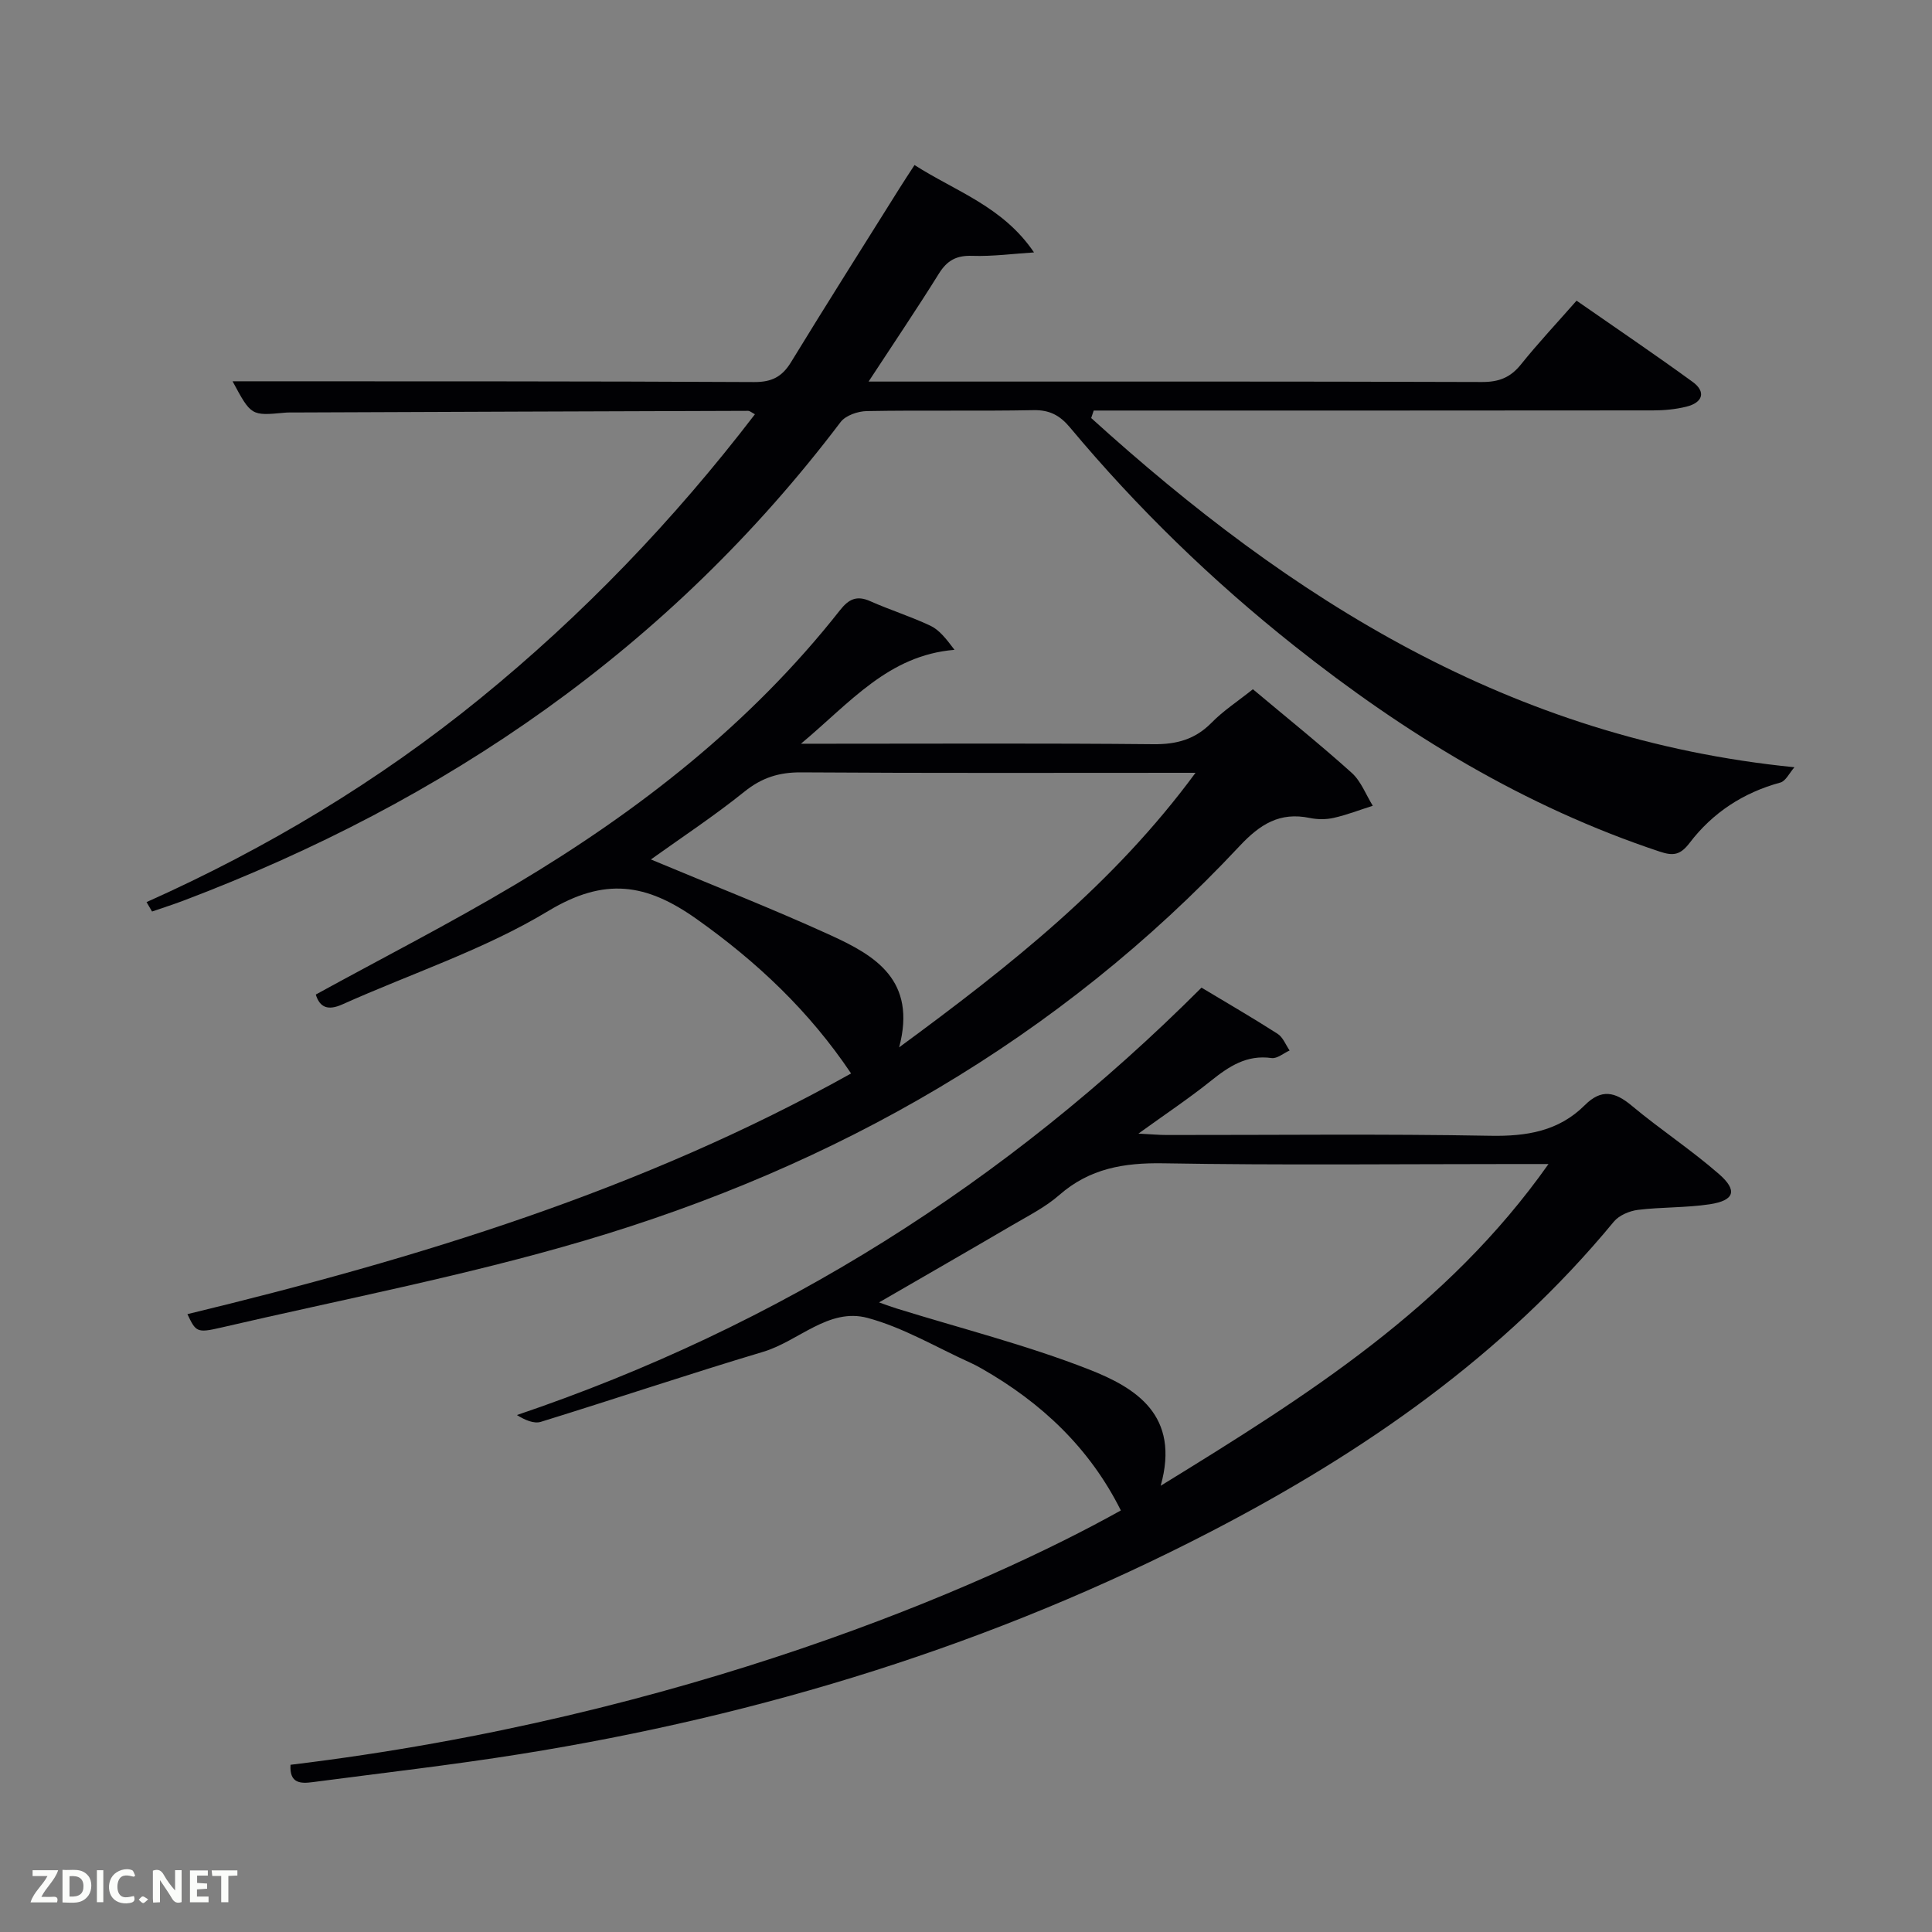 <svg enable-background="new 0 0 400 400" viewBox="0 0 400 400" xmlns="http://www.w3.org/2000/svg"><rect x="0" y="0" width="400" height="400" fill="#808080" stroke="none"/><path d="m60.15 365.38c81.37-9.8 143.75-36.92 171.91-52.66-6.45-12.92-16.42-22.31-28.81-29.37-.72-.41-1.45-.81-2.21-1.15-7.11-3.21-13.98-7.34-21.42-9.34-8.06-2.16-14.28 4.82-21.59 7.01-15.41 4.61-30.66 9.75-46.03 14.5-1.45.45-3.29-.35-4.98-1.4 54.37-18.41 101.28-48.04 141.74-88.49 5.29 3.18 10.6 6.25 15.77 9.57 1.1.71 1.66 2.27 2.47 3.44-1.25.56-2.58 1.73-3.73 1.57-5.15-.73-8.82 1.72-12.57 4.72-4.5 3.61-9.32 6.82-15 10.92 2.74.14 4.3.29 5.86.29 22.33.02 44.66-.25 66.98.16 7.52.14 14.17-.94 19.57-6.33 3.43-3.43 6.25-2.8 9.72.1 5.86 4.9 12.3 9.12 18.05 14.14 3.93 3.42 3.23 5.49-1.89 6.27-4.9.74-9.94.56-14.87 1.16-1.76.22-3.91 1.13-5 2.45-22.89 27.74-51.74 47.72-83.33 64.11-45.1 23.39-93.04 38.12-143.1 46.12-14.26 2.28-28.62 3.91-42.94 5.8-2.44.32-4.85.34-4.6-3.59zm260.45-124.38c-3.1 0-4.91 0-6.72 0-24.33 0-48.66.27-72.98-.15-8.18-.14-15.29 1.05-21.59 6.57-2.84 2.49-6.34 4.26-9.64 6.19-9.01 5.28-18.07 10.48-27.67 16.04 1.6.56 2.61.94 3.64 1.26 13.3 4.13 26.87 7.55 39.8 12.61 9.7 3.8 18.96 9.46 14.87 24.09 30.37-18.68 59.28-36.84 80.29-66.61z" fill="#010104"/><path d="m30.34 186.77c24.86-11.11 47.98-25 69.03-42.12 21.26-17.3 40.11-36.93 56.93-58.88-.65-.34-1.04-.71-1.42-.71-31.33.09-62.65.22-93.98.34-.67 0-1.34-.02-2 .05-6.9.64-6.9.64-10.75-6.51h5.5c34.16.02 68.33-.02 102.49.16 3.62.02 5.77-1.07 7.63-4.11 7.37-12.06 14.95-24.01 22.45-35.99.95-1.52 1.95-3.02 3.12-4.83 8.58 5.49 18.3 8.58 24.74 18.09-4.27.27-8.55.85-12.81.71-3.24-.11-5.17.94-6.87 3.66-4.54 7.29-9.36 14.41-14.57 22.37h5.52c40.5 0 80.99-.05 121.49.09 3.5.01 5.89-.93 8.06-3.64 3.53-4.4 7.41-8.53 11.51-13.2 8.1 5.64 16.17 11.09 24.04 16.82 2.79 2.03 2.14 4.28-1.32 5.13-2.23.55-4.59.77-6.9.77-36.83.04-73.66.03-110.49.03-1.77 0-3.53 0-5.3 0-.17.52-.35 1.03-.52 1.55 41.29 37.44 86.83 66.45 145.6 72.3-1.04 1.17-1.79 2.86-2.92 3.17-7.69 2.09-14.02 6.25-18.78 12.49-1.92 2.51-3.36 2.75-6.18 1.81-28-9.3-52.71-24.39-75.66-42.6-17.01-13.5-32.53-28.55-46.45-45.22-2.08-2.49-4.21-3.65-7.57-3.58-11.49.22-23-.02-34.49.19-1.86.03-4.39.9-5.43 2.27-35.42 46.79-81.75 78.53-136.2 99.14-2.1.79-4.24 1.47-6.36 2.2-.39-.65-.77-1.3-1.14-1.95z" fill="#010104"/><path d="m259.4 142.7c7.02 5.89 13.91 11.42 20.46 17.31 1.93 1.74 2.93 4.51 4.36 6.81-2.69.86-5.34 1.89-8.08 2.51-1.58.36-3.38.35-4.97.02-6.21-1.29-10.29 1.29-14.54 5.83-37.44 40-83.46 66.25-135.57 81.66-24.77 7.32-50.26 12.2-75.45 18.06-4.87 1.13-5.08.81-6.81-2.82 47.58-11.52 94.15-25.66 137.41-49.83-8.66-12.9-19.44-23.08-31.96-31.96-10.44-7.41-19.05-8.74-30.77-1.66-13.25 8-28.36 12.93-42.6 19.32-2.99 1.34-4.68.63-5.5-2.04 13.84-7.6 27.89-14.77 41.4-22.83 25.47-15.18 48.63-33.24 67.12-56.73 1.83-2.33 3.49-3.13 6.3-1.87 4.09 1.82 8.39 3.16 12.43 5.07 1.81.86 3.19 2.6 4.99 4.99-13.69 1.13-21.52 10.86-31.79 19.44h5.98c22.33 0 44.66-.12 66.99.1 4.81.05 8.64-.99 12.05-4.46 2.41-2.46 5.38-4.39 8.55-6.92zm-73.24 74.14c23.18-17.03 44.44-33.85 61.36-56.84-28.05 0-54.85.09-81.64-.09-4.58-.03-8.15 1.09-11.75 3.99-6.28 5.05-13.03 9.5-19.37 14.04 12.55 5.26 25.06 10.14 37.25 15.71 9.14 4.18 17.84 9.26 14.15 23.19z" fill="#010104"/><g fill="#fbfcfa"><path d="m37.59 393.81c-.92.31-1.52.05-2-.78-.7-1.2-1.52-2.34-2.47-3.78v4.59c-.55.03-.95.05-1.41.07-.03-.37-.06-.64-.06-.91 0-1.91 0-3.81 0-5.7 1.13-.41 1.77-.03 2.29.91.62 1.11 1.38 2.14 2.31 3.19v-4.2h1.35v6.61z"/><path d="m12.94 393.88v-6.75c1.9.19 3.93-.54 5.37 1.29.8 1.01.78 2.88.03 3.97-1.37 1.97-3.4 1.51-5.4 1.49m1.45-1.22c2.04.12 2.92-.58 2.89-2.21-.03-1.51-.98-2.19-2.89-2z"/><path d="m11.81 393.87h-5.49c.68-2.18 2.47-3.48 3.51-5.45h-3.08v-1.21h5.29c-.71 2.13-2.44 3.48-3.47 5.51.86 0 1.63.04 2.39-.01.79-.05 1.14.21.85 1.16"/><path d="m39.33 393.86v-6.61h3.7v1.07h-2.22v1.52c.68.04 1.34.09 2.07.13v1.07c-.72.05-1.38.09-2.1.14v1.48h2.4v1.19h-3.85z"/><path d="m27.71 388.56c-1.15-.3-2.46-.61-3.1.64-.37.73-.41 1.93-.06 2.67.63 1.35 1.99.93 3.17.68.35.94-.01 1.32-.93 1.46-1.62.25-3.05-.27-3.76-1.48-.72-1.24-.6-3.03.31-4.17.88-1.11 2.71-1.7 4-1.16.32.13.44.74.65 1.12-.1.08-.19.16-.28.24"/><path d="m49.15 387.24v1.07c-.59.02-1.17.05-1.87.08v5.44h-1.48v-5.44h-1.85c-.05-.4-.08-.73-.13-1.15z"/><path d="m20.06 387.21h1.33v6.62h-1.33z"/><path d="m30.68 393.25c-.49.38-.8.79-1.05.76-.32-.05-.6-.45-.9-.7.26-.24.51-.64.8-.67.29-.04.62.3 1.15.61"/></g></svg>